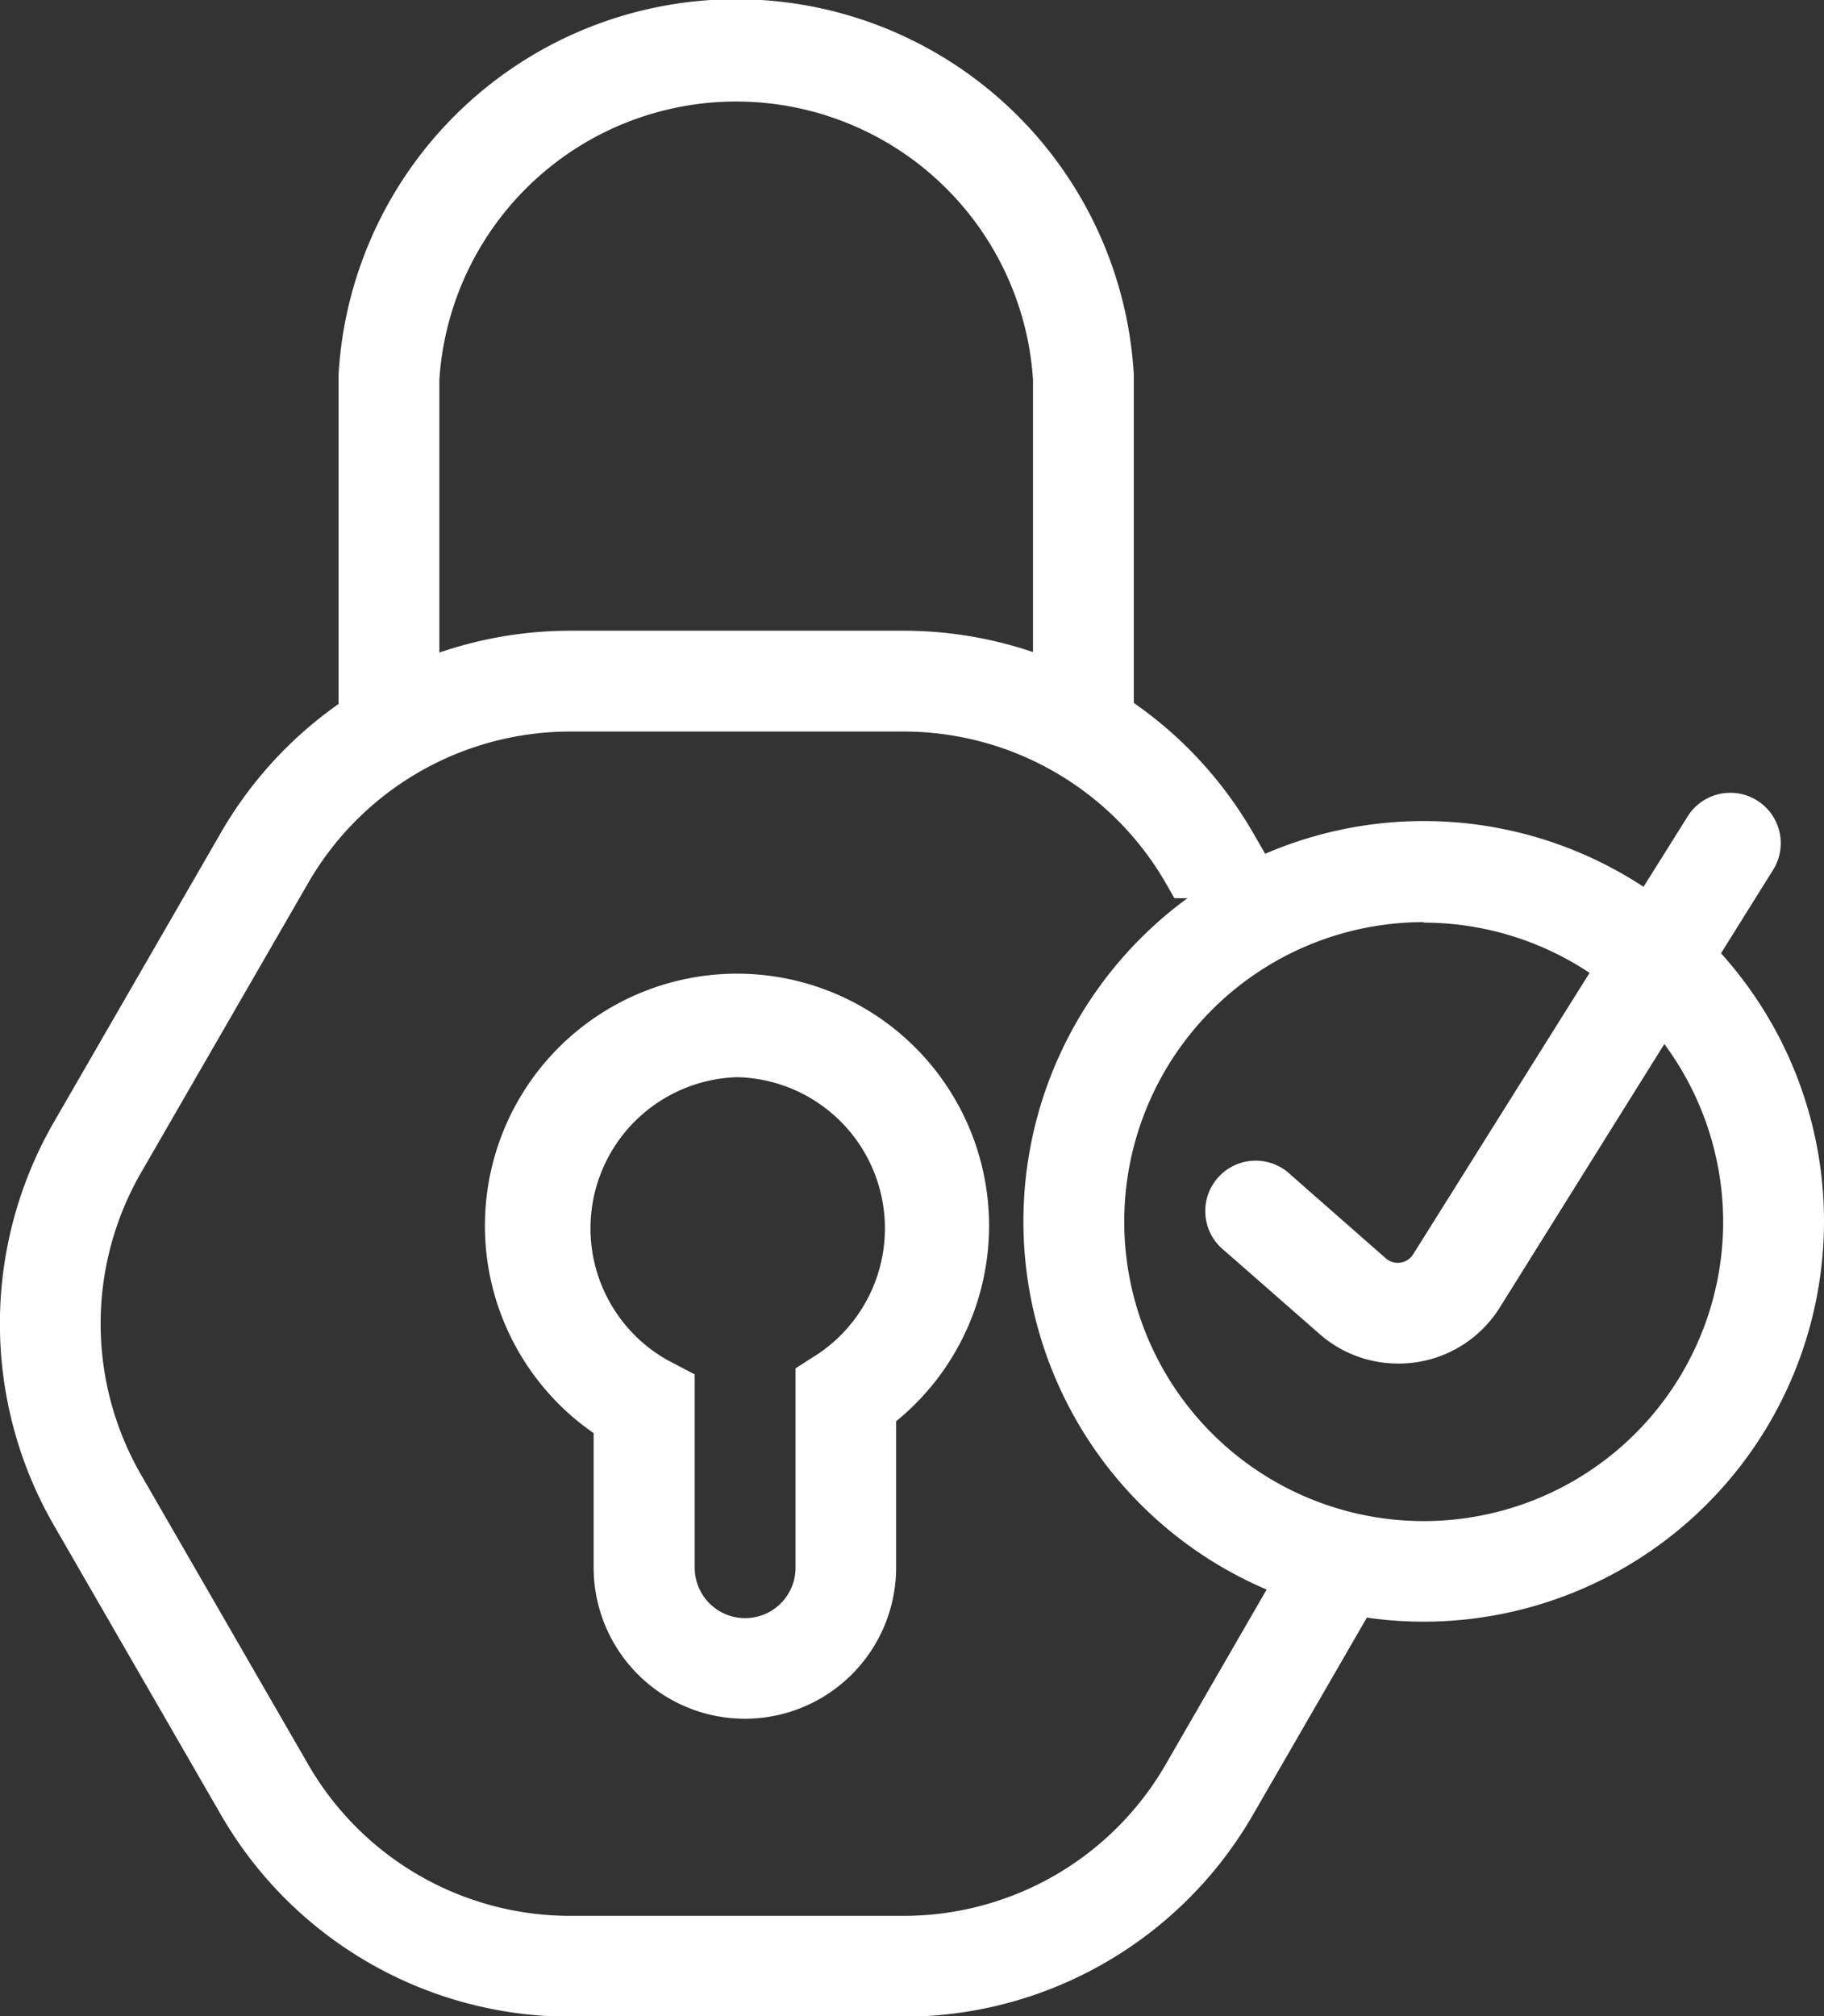 <?xml version="1.0" encoding="UTF-8" standalone="no"?>
<svg
   xmlns:dc="http://purl.org/dc/elements/1.1/"
   xmlns:cc="http://creativecommons.org/ns#"
   xmlns:rdf="http://www.w3.org/1999/02/22-rdf-syntax-ns#"
   xmlns:svg="http://www.w3.org/2000/svg"
   xmlns="http://www.w3.org/2000/svg"
   xmlns:sodipodi="http://sodipodi.sourceforge.net/DTD/sodipodi-0.dtd"
   xmlns:inkscape="http://www.inkscape.org/namespaces/inkscape"
   id="Layer_1"
   data-name="Layer 1"
   viewBox="0 0 72.36 79.98"
   version="1.1"
   sodipodi:docname="icon-lock-white.svg"
   inkscape:version="0.92.1 r15371">
  <rect x="0" y="0" width="72.36" height="79.98" fill="#333333" stroke="none"/>
  <defs
     id="defs4500" />
  <sodipodi:namedview
     pagecolor="#ffffff"
     bordercolor="#666666"
     borderopacity="1"
     objecttolerance="10"
     gridtolerance="10"
     guidetolerance="10"
     inkscape:pageopacity="0"
     inkscape:pageshadow="2"
     inkscape:window-width="2560"
     inkscape:window-height="1377"
     id="namedview4498"
     showgrid="false"
     inkscape:zoom="5.339991"
     inkscape:cx="49.074105"
     inkscape:cy="23.10158"
     inkscape:window-x="-8"
     inkscape:window-y="-8"
     inkscape:window-maximized="1"
     inkscape:current-layer="Layer_1" />
  <title
     id="title4485">icon-lock</title>
  <path
     d="M983,321.69h-4V307.46a11.8,11.8,0,0,0-23.55,0v14.22h-4v-14.4a15.8,15.8,0,0,1,31.55,0v14.4Z"
     transform="translate(-938.02 -292.4)"
     id="path4487"
     style="fill:#ffffff" />
  <path
     d="M984.26,362.4a12,12,0,0,1-10.37,6H960.62a12,12,0,0,1-10.37-6l-6.63-11.49a12,12,0,0,1,0-12l6.63-11.49a12,12,0,0,1,10.37-6h13.27a12,12,0,0,1,10.37,6l0.35,0.61h4.62l-1.51-2.61a16,16,0,0,0-13.83-8H960.62a16,16,0,0,0-13.83,8l-6.63,11.49a16,16,0,0,0,0,16l6.63,11.49a16,16,0,0,0,13.83,8h13.27a16,16,0,0,0,13.83-8l5.46-9.45h-4.62Z"
     transform="translate(-938.02 -292.4)"
     id="path4489"
     style="fill:#ffffff" />
  <path
     d="M967.57,360.58a6,6,0,0,1-6-6v-5.33a10,10,0,1,1,12-.47v5.81A6,6,0,0,1,967.57,360.58Zm-0.31-25.45a6,6,0,0,0-2.75,11.23l1.07,0.56v7.67a2,2,0,0,0,4,0v-7.91l0.92-.59A6,6,0,0,0,967.25,335.13Z"
     transform="translate(-938.02 -292.4)"
     id="path4491"
     style="fill:#ffffff" />
  <path
     d="M994.5,356.73a15.88,15.88,0,1,1,15.88-15.88A15.89,15.89,0,0,1,994.5,356.73Zm0-27.75a11.88,11.88,0,1,0,11.88,11.88A11.89,11.89,0,0,0,994.5,329Z"
     transform="translate(-938.02 -292.4)"
     id="path4493"
     style="fill:#ffffff" />
  <path
     d="M993.48,346.49a4.71,4.71,0,0,1-3.11-1.17L986.58,342a2,2,0,1,1,2.64-3l3.78,3.32a0.72,0.72,0,0,0,1.08-.16L1005,324.74a2,2,0,0,1,3.39,2.12l-10.88,17.42A4.72,4.72,0,0,1,993.48,346.49Z"
     transform="translate(-938.02 -292.4)"
     id="path4495"
     style="fill:#ffffff" />
</svg>

